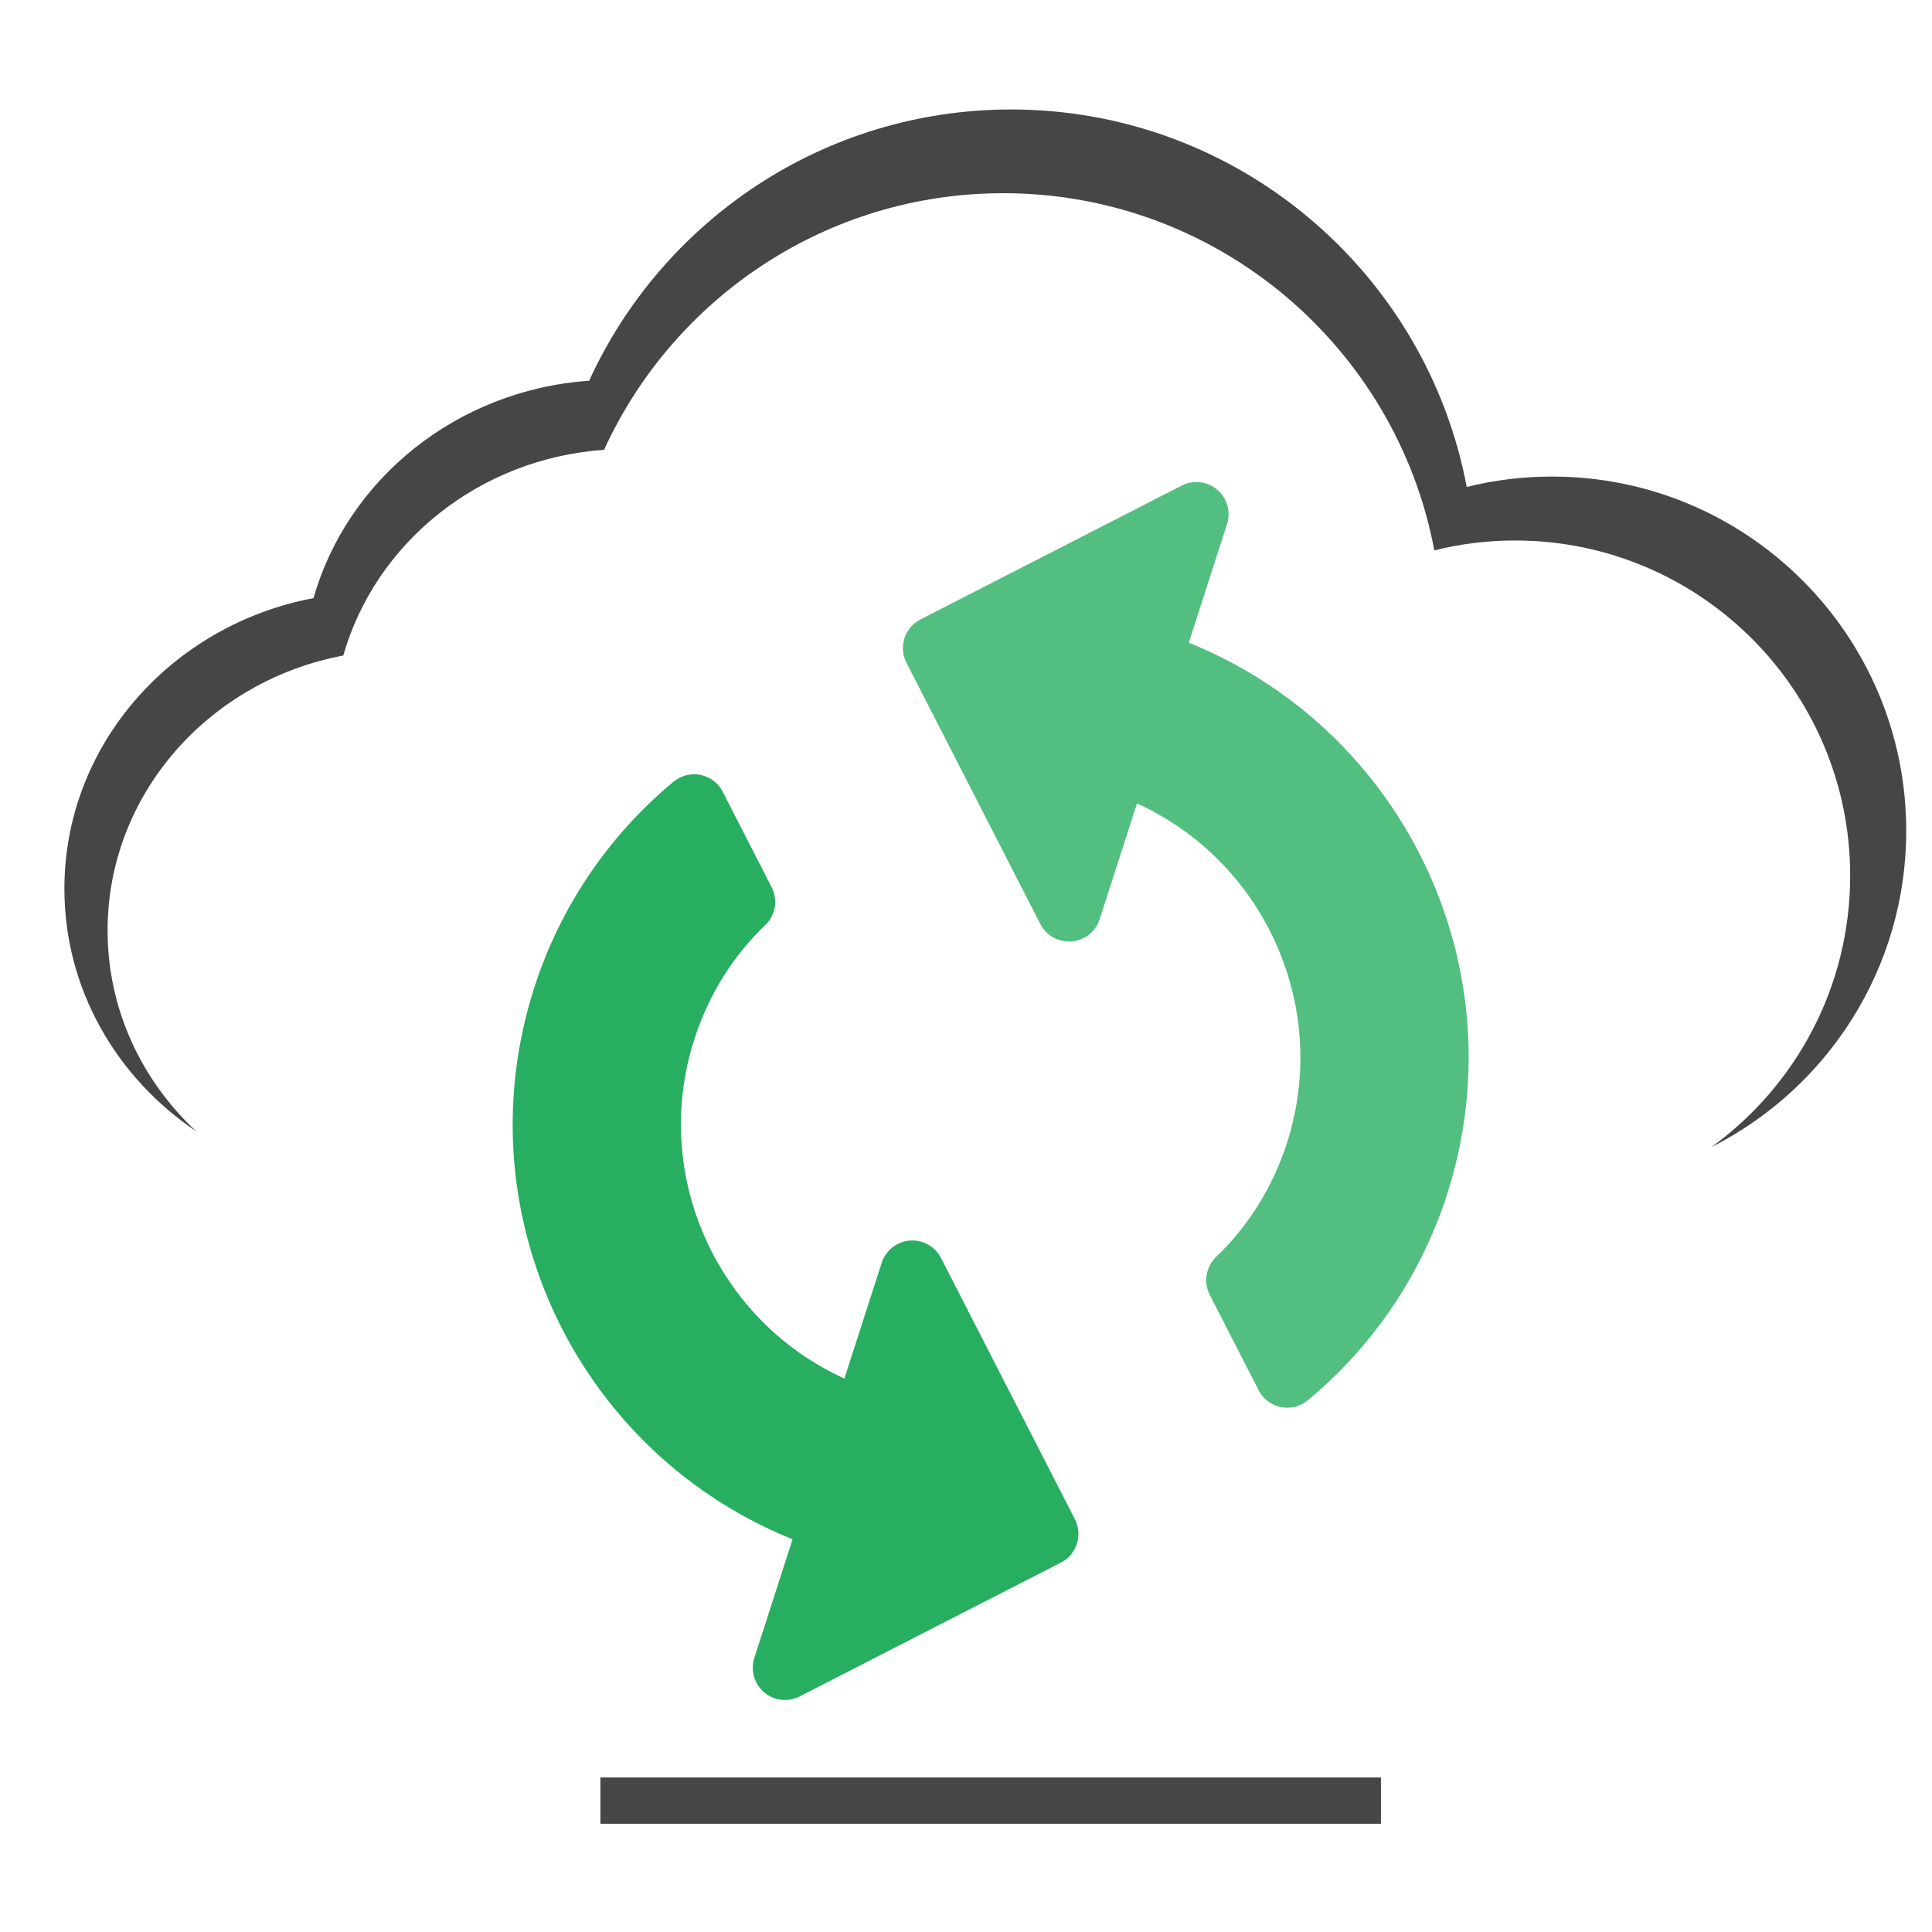<?xml version="1.0" standalone="no"?><!-- Generator: Gravit.io --><svg xmlns="http://www.w3.org/2000/svg" xmlns:xlink="http://www.w3.org/1999/xlink" style="isolation:isolate" viewBox="0 0 300 300" width="300" height="300"><defs><clipPath id="_clipPath_gW5phLSwxRHvsQWS8aXOtB96ysyRUp5W"><rect width="300" height="300"/></clipPath></defs><g clip-path="url(#_clipPath_gW5phLSwxRHvsQWS8aXOtB96ysyRUp5W)"><path d=" M 265.741 178.124 C 283.684 169.063 296 150.459 296 129 C 296 98.645 271.355 74 241 74 C 236.432 74 231.992 74.558 227.751 75.619 C 221.476 42.264 192.165 17 157 17 C 127.919 17 102.841 34.279 91.482 59.121 C 70.929 60.551 53.947 74.406 48.685 92.876 C 26.643 97.03 10 115.667 10 138 C 10 153.579 18.099 167.359 30.479 175.681 C 21.985 167.774 16.707 156.713 16.707 144.479 C 16.707 123.349 32.453 105.717 53.307 101.787 C 58.285 84.313 74.352 71.204 93.797 69.851 C 104.544 46.348 128.27 30 155.784 30 C 189.054 30 216.786 53.903 222.722 85.459 C 226.735 84.456 230.935 83.928 235.257 83.928 C 263.977 83.928 287.293 107.245 287.293 135.964 C 287.293 153.301 278.797 168.669 265.741 178.124 Z " fill="rgb(70,70,70)"/><rect x="93.232" y="276" width="121.199" height="7.192" transform="matrix(1,0,0,1,0,0)" fill="rgb(70,70,70)"/><defs><filter id="BmSnEp5sXGJpAvXjYAh2QAouvs0lh0Vx" x="-200%" y="-200%" width="400%" height="400%"><feOffset xmlns="http://www.w3.org/2000/svg" in="SourceAlpha" result="offOut" dx="0" dy="10"/><feGaussianBlur xmlns="http://www.w3.org/2000/svg" in="offOut" result="blurOut" stdDeviation="1"/><feComponentTransfer xmlns="http://www.w3.org/2000/svg" in="blurOut" result="opacOut"><feFuncA xmlns="http://www.w3.org/2000/svg" type="table" tableValues="0 0.5"/></feComponentTransfer><feBlend xmlns="http://www.w3.org/2000/svg" in="SourceGraphic" in2="opacOut" mode="normal"/></filter></defs><g filter="url(#BmSnEp5sXGJpAvXjYAh2QAouvs0lh0Vx)"><path d=" M 178.353 92.857 L 185.77 69.851 L 145.207 90.637 L 165.993 131.2 L 173.409 108.194 C 198.792 116.377 212.771 143.656 204.588 169.04 C 202.091 176.785 197.801 183.529 192.298 188.781 L 199.885 203.587 C 209.246 195.827 216.198 185.557 219.925 173.984 C 230.852 140.088 212.249 103.784 178.353 92.857 Z " fill="rgb(82,190,128)" vector-effect="non-scaling-stroke" stroke-width="10" stroke="rgb(82,190,128)" stroke-linejoin="round" stroke-linecap="square" stroke-miterlimit="3"/></g><defs><filter id="38ZcurQqCc8y1UmgkfkBsWWHdbwU8GSr" x="-200%" y="-200%" width="400%" height="400%"><feOffset xmlns="http://www.w3.org/2000/svg" in="SourceAlpha" result="offOut" dx="0" dy="10"/><feGaussianBlur xmlns="http://www.w3.org/2000/svg" in="offOut" result="blurOut" stdDeviation="1"/><feComponentTransfer xmlns="http://www.w3.org/2000/svg" in="blurOut" result="opacOut"><feFuncA xmlns="http://www.w3.org/2000/svg" type="table" tableValues="0 0.5"/></feComponentTransfer><feBlend xmlns="http://www.w3.org/2000/svg" in="SourceGraphic" in2="opacOut" mode="normal"/></filter></defs><g filter="url(#38ZcurQqCc8y1UmgkfkBsWWHdbwU8GSr)"><path d=" M 134.253 210.625 C 108.869 202.442 94.891 175.163 103.074 149.78 C 105.571 142.034 109.861 135.291 115.364 130.038 L 107.777 115.232 C 98.416 122.992 91.464 133.262 87.737 144.835 C 76.809 178.731 95.413 215.035 129.308 225.962 L 121.892 248.968 L 162.455 228.183 L 141.669 187.619 L 134.253 210.625 Z " fill="rgb(39,174,96)" vector-effect="non-scaling-stroke" stroke-width="10" stroke="rgb(39,174,96)" stroke-linejoin="round" stroke-linecap="square" stroke-miterlimit="3"/></g></g></svg>